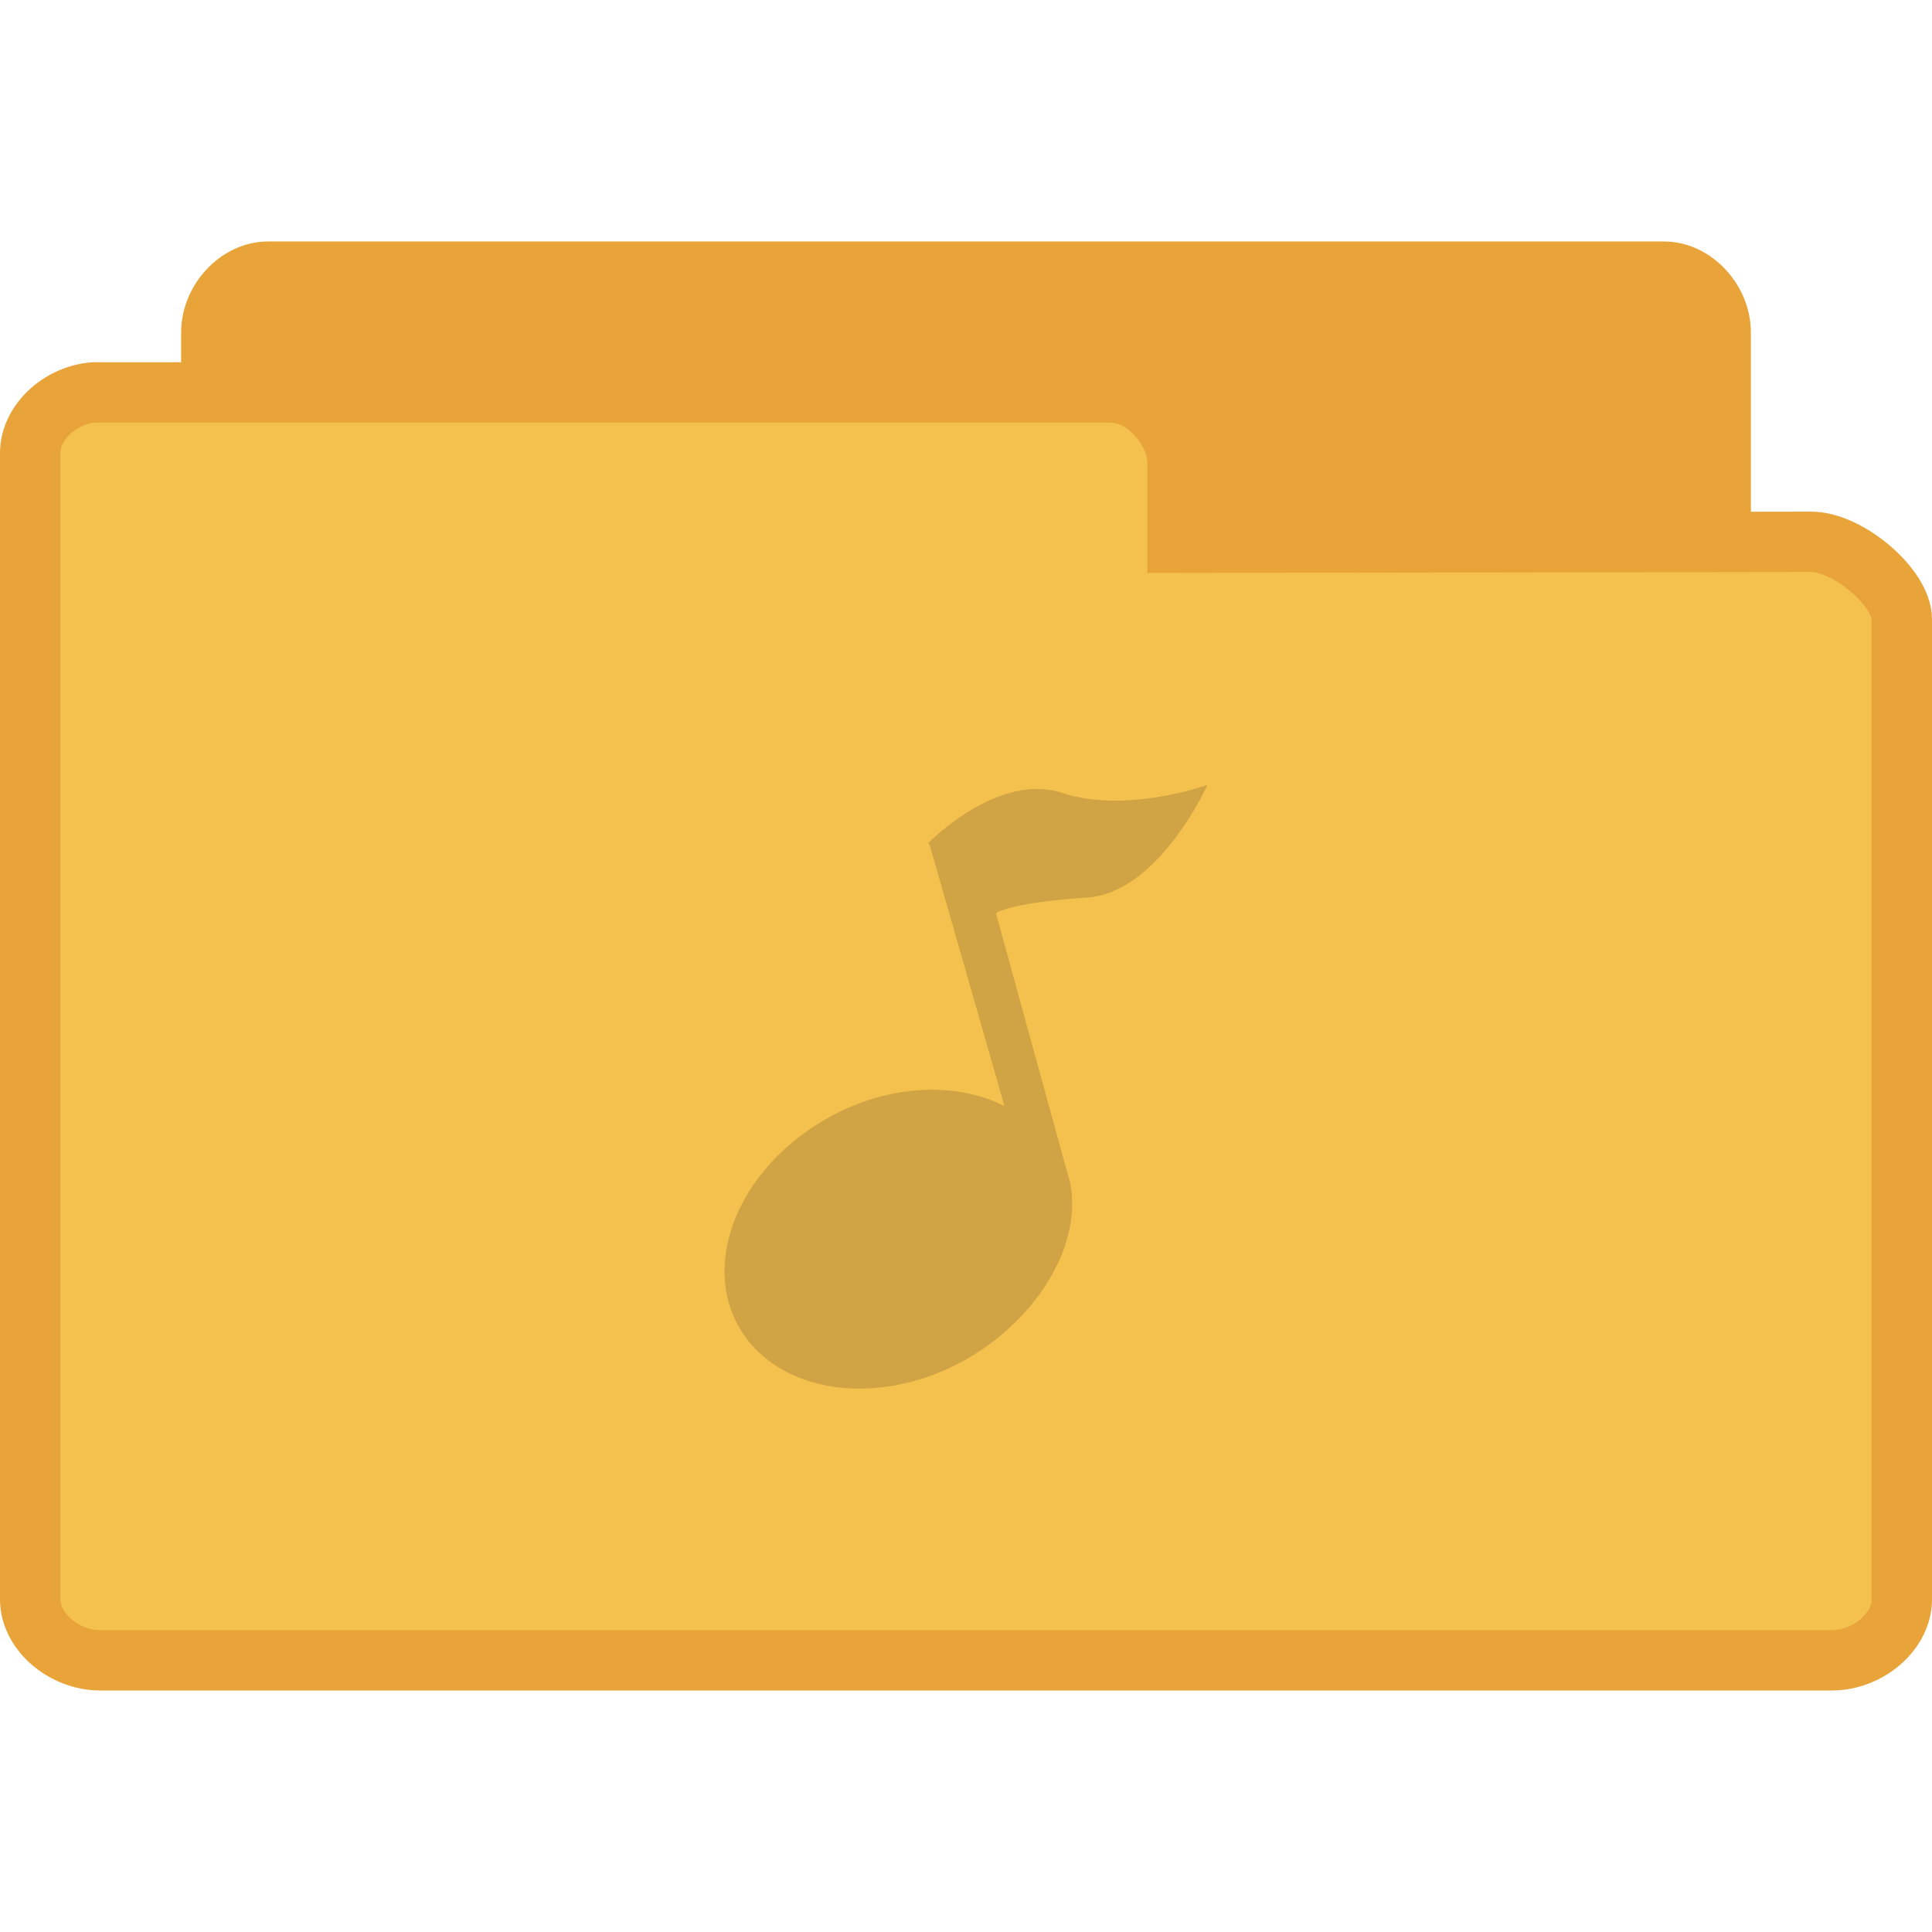 <?xml version="1.0" encoding="UTF-8" standalone="no"?>
<svg
   xmlns:dc="http://purl.org/dc/elements/1.1/"
   xmlns:cc="http://creativecommons.org/ns#"
   xmlns:rdf="http://www.w3.org/1999/02/22-rdf-syntax-ns#"
   xmlns:svg="http://www.w3.org/2000/svg"
   xmlns="http://www.w3.org/2000/svg"
   xmlns:sodipodi="http://sodipodi.sourceforge.net/DTD/sodipodi-0.dtd"
   xmlns:inkscape="http://www.inkscape.org/namespaces/inkscape"
   width="256"
   height="256"
   viewBox="0 0 256 256"
   id="svg3127"
   version="1.1"
   inkscape:version="0.48.4 r9939"
   sodipodi:docname="folder-music.svg">
  <defs
     id="defs3139" />
  <sodipodi:namedview
     pagecolor="#ffffff"
     bordercolor="#666666"
     borderopacity="1"
     objecttolerance="10"
     gridtolerance="10"
     guidetolerance="10"
     inkscape:pageopacity="0"
     inkscape:pageshadow="2"
     inkscape:window-width="678"
     inkscape:window-height="480"
     id="namedview3137"
     showgrid="false"
     inkscape:zoom="0.921875"
     inkscape:cx="251.66102"
     inkscape:cy="126.91525"
     inkscape:window-x="0"
     inkscape:window-y="0"
     inkscape:window-maximized="0"
     inkscape:current-layer="svg3127" />
  <path
     inkscape:connector-curvature="0"
     id="path3009"
     d="m 34.773,204 c -3.676,-0.375 -6.773,-4.066 -6.773,-8.016 l 0,-151.93 c 0,-4.215 3.566,-8.055 7.5,-8.055 l 185,0 c 3.934,0 7.5,3.84 7.5,8.055 l 0,129.879 c 0,4.215 -5.746,10.27 -9.676,10.27 l -67.723,-0.121 0,10.594 c 0,4.18 -3.289,9.324 -7.199,9.324 L 35.5,204 c -0.234,0 -0.469,0 -0.727,0 z"
     style="fill:#e9a439;fill-opacity:1;stroke:#e9a439;stroke-width:8;stroke-opacity:1" />
  <path
     inkscape:connector-curvature="0"
     id="path3011"
     d="M 12.398,52 C 7.844,52.375 4,56.066 4,60.016 L 4,211.945 C 4,216.16 8.426,220 13.301,220 l 229.398,0 c 4.875,0 9.301,-3.84 9.301,-8.055 l 0,-129.879 c 0,-4.215 -7.125,-10.27 -12,-10.27 l -83.973,0.121 0,-10.594 C 156.027,57.145 151.945,52 147.102,52 L 13.301,52 c -0.289,0 -0.582,0 -0.902,0 z"
     style="fill:#f5c14e;fill-opacity:1;stroke:#e9a439;stroke-width:8;stroke-opacity:1" />
  <path
     style="fill:#d0a444;fill-opacity:1"
     d="M 134.41 104.906 C 128.191 106.371 122.973 111.734 122.973 111.734 L 123.16 111.879 L 133.098 146.559 C 125.973 142.926 115.816 143.836 107.41 149.547 C 96.539 156.898 92.758 169.438 99.039 177.52 C 105.348 185.633 119.223 186.191 130.098 178.84 C 138.66 173.008 143.438 163.871 141.719 156.371 C 141.66 156.137 141.562 155.902 141.5 155.668 L 131.973 121.02 C 132.191 120.727 134.973 119.523 144 118.938 C 153.531 118.352 160 104 160 104 C 160 104 149.25 107.867 140.816 105.082 C 138.691 104.379 136.473 104.41 134.41 104.906 Z "
     id="path3135" />
</svg>
